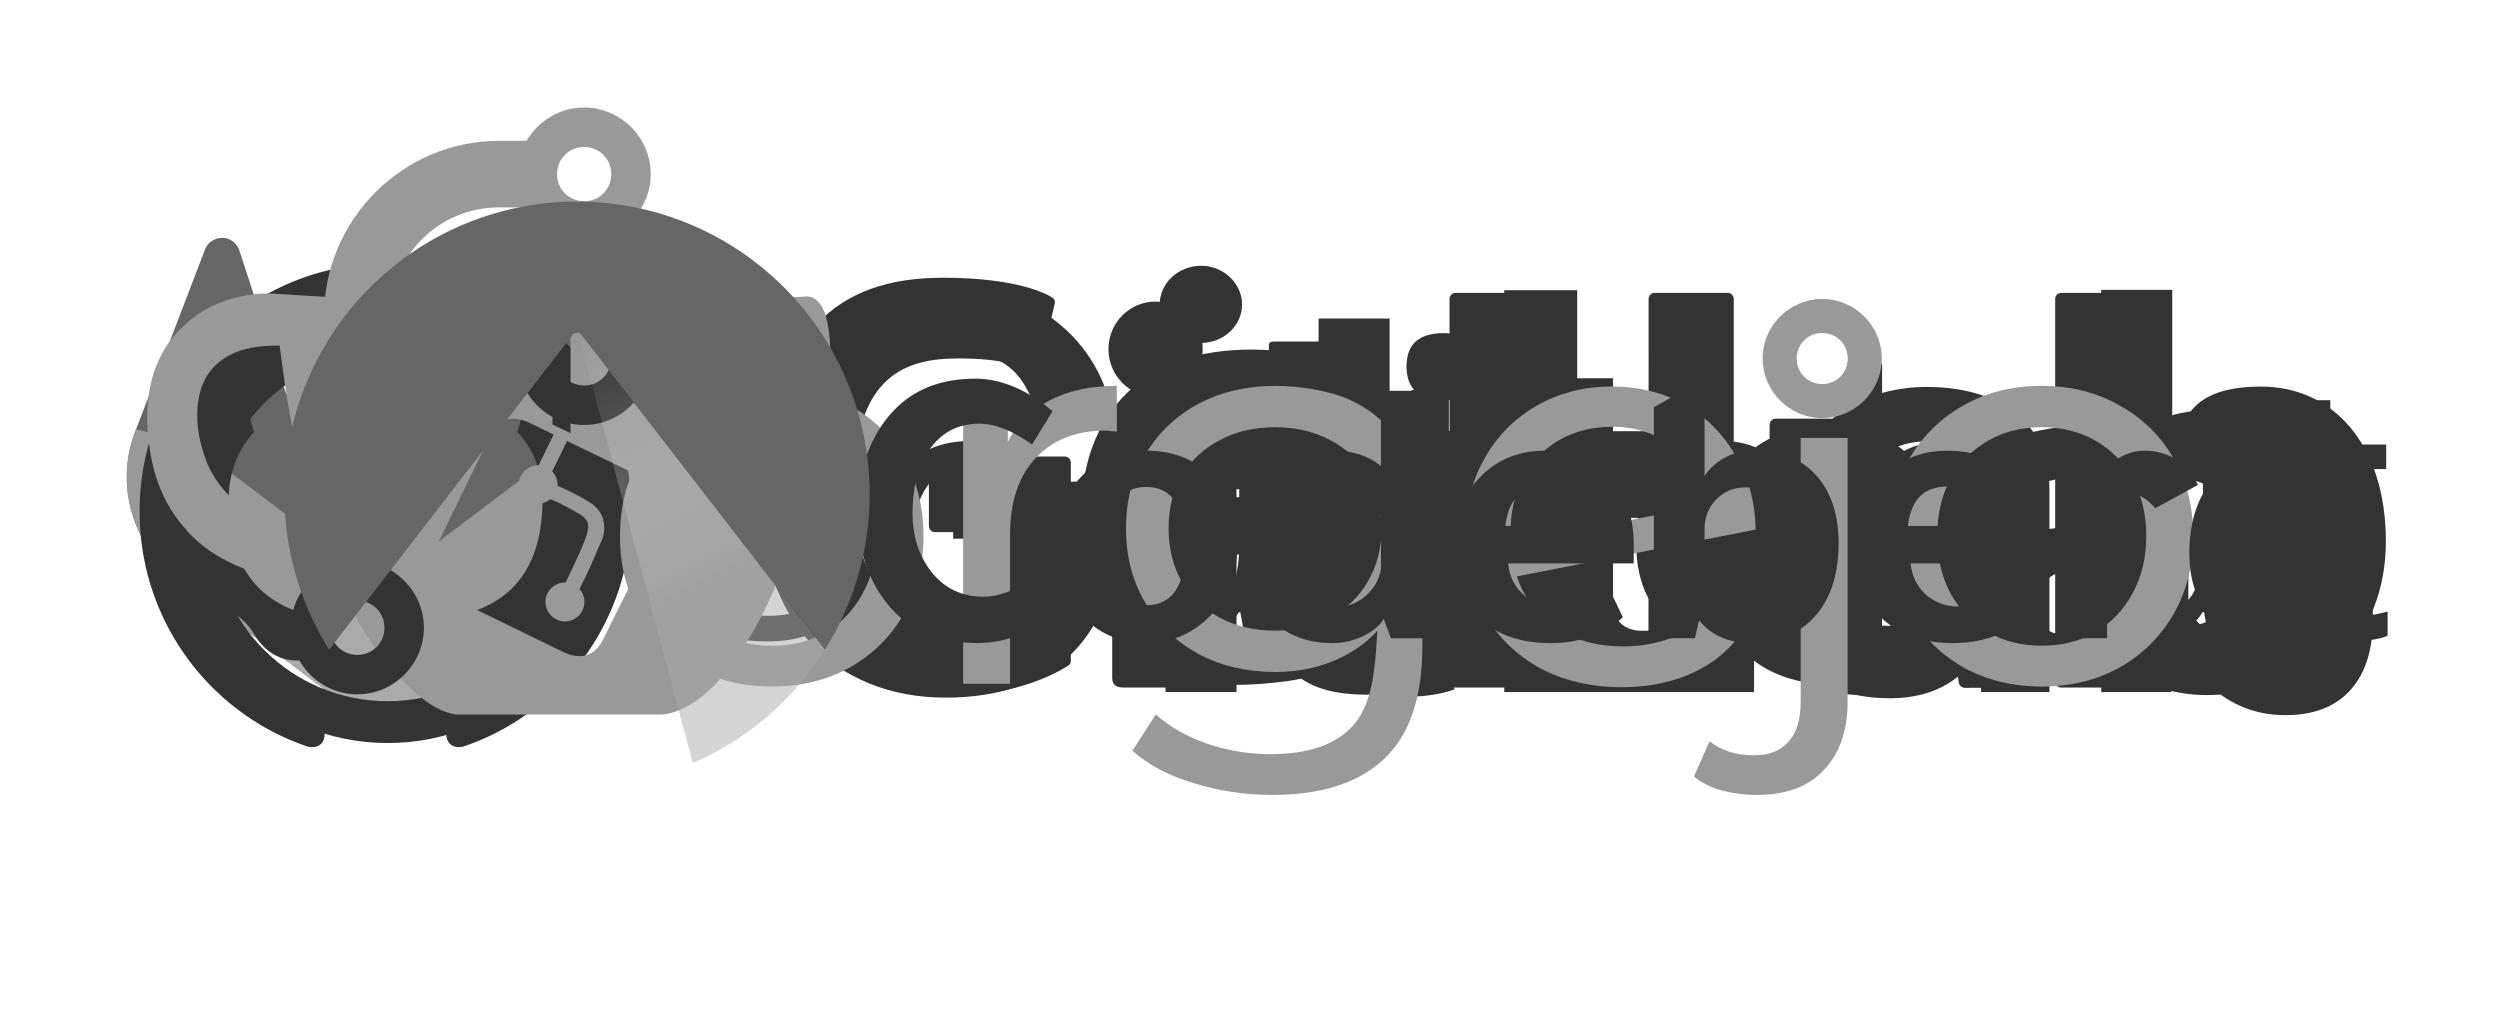 <?xml version="1.0" encoding="UTF-8" standalone="no"?>
<!-- Created with Inkscape (http://www.inkscape.org/) -->

<svg
   width="235"
   height="95"
   viewBox="0 0 62.177 25.135"
   version="1.1"
   id="svg1"
   inkscape:version="1.4 (e7c3feb100, 2024-10-09)"
   sodipodi:docname="all.svg"
   inkscape:export-batch-path="./"
   inkscape:export-batch-name=""
   xmlns:inkscape="http://www.inkscape.org/namespaces/inkscape"
   xmlns:sodipodi="http://sodipodi.sourceforge.net/DTD/sodipodi-0.dtd"
   xmlns:xlink="http://www.w3.org/1999/xlink"
   xmlns="http://www.w3.org/2000/svg"
   xmlns:svg="http://www.w3.org/2000/svg">
  <sodipodi:namedview
     id="namedview1"
     pagecolor="#ffffff"
     bordercolor="#000000"
     borderopacity="0.25"
     inkscape:showpageshadow="2"
     inkscape:pageopacity="0.0"
     inkscape:pagecheckerboard="0"
     inkscape:deskcolor="#d1d1d1"
     inkscape:document-units="mm"
     inkscape:zoom="2.6516716"
     inkscape:cx="82.589413"
     inkscape:cy="50.911282"
     inkscape:window-width="1916"
     inkscape:window-height="1035"
     inkscape:window-x="0"
     inkscape:window-y="0"
     inkscape:window-maximized="0"
     inkscape:current-layer="layer5"
     showguides="true"
     showgrid="false">
    <sodipodi:guide
       position="0,12.568"
       orientation="0,1"
       id="guide1"
       inkscape:locked="false"
       inkscape:label=""
       inkscape:color="rgb(0,134,229)" />
    <sodipodi:guide
       position="9.669,42.036"
       orientation="1,0"
       id="guide2"
       inkscape:locked="false" />
    <sodipodi:guide
       position="19.184,29.07"
       orientation="1,0"
       id="guide3"
       inkscape:locked="false" />
    <sodipodi:guide
       position="59.607,28.084"
       orientation="1,0"
       id="guide4"
       inkscape:locked="false" />
    <sodipodi:guide
       position="-19.956,8.073"
       orientation="0,-1"
       id="guide5"
       inkscape:locked="false" />
    <sodipodi:guide
       position="-17.362,9.27"
       orientation="0,-1"
       id="guide6"
       inkscape:locked="false" />
  </sodipodi:namedview>
  <defs
     id="defs1">
    <linearGradient
       xlink:href="#linearGradient6924"
       id="linearGradient6918"
       x1="42519.285"
       y1="-7078.789"
       x2="42575.336"
       y2="-6966.931"
       gradientUnits="userSpaceOnUse" />
    <linearGradient
       id="linearGradient6924">
      <stop
         style="stop-color:#ffffff;stop-opacity:0"
         offset="0"
         id="stop6920" />
      <stop
         style="stop-color:#aaaaaa;stop-opacity:1;"
         offset="0.656"
         id="stop6922" />
    </linearGradient>
  </defs>
  <g
     inkscape:label="gitlab"
     inkscape:groupmode="layer"
     id="layer1"
     style="display:inline"
     inkscape:highlight-color="#fc6d26"
     transform="translate(0,-0.529)">
    <rect
       style="display:inline;fill:none;fill-opacity:1;stroke-width:0.397"
       id="rect6-37"
       width="62.177"
       height="25.135"
       x="6.357829e-07"
       y="0.529"
       inkscape:label="bg" />
    <g
       id="g6"
       inkscape:label="GitLab"
       transform="matrix(0.081,0,0,0.081,-8.904,-2.954)">
      <path
         class="st3"
         d="m 428.9,171.5 h 22.8 c -3.8,-24.2 -24.8,-41.1 -52.1,-41.1 -27.3,0 -56.5,23.7 -56.5,63.5 0,39.8 23.1,63.3 57.2,63.3 34.1,0 52.4,-19.6 52.4,-51.5 v -14.8 h -50.1 v 17.5 H 431 c -0.4,17.6 -12.1,28.7 -30.7,28.7 -18.6,0 -34.8,-15.5 -34.8,-43.4 0,-27.9 14.4,-43.2 34.3,-43.2 19.9,0 25,8 29,21 z"
         id="path1"
         inkscape:label="G"
         style="fill:#333333;fill-opacity:1" />
      <path
         class="st3"
         d="m 467.8,255.5 h 21.8 V 163 h -21.8 z m 10.9,-107.2 c 6.9,0 12.6,-5.3 12.6,-11.8 0,-6.5 -5.7,-11.9 -12.6,-11.9 -6.9,0 -12.7,5.3 -12.7,11.9 0,6.6 5.7,11.8 12.7,11.8 z"
         id="path2"
         inkscape:label="i"
         style="fill:#333333;fill-opacity:1" />
      <path
         class="st3"
         d="M 554.9,163 H 536.6 V 140.8 H 514.8 V 163 h -13.1 v 16.9 h 13.1 v 51.5 c 0,17.4 12.5,26 28.9,25.5 6.2,-0.2 10.5,-1.4 12.8,-2.2 l -3.7,-17.1 c -1.2,0.3 -3.7,0.8 -6.4,0.8 -5.5,0 -9.9,-1.9 -9.9,-10.7 v -47.8 h 18.3 V 163 Z"
         id="path3"
         inkscape:label="t"
         style="fill:#333333;fill-opacity:1" />
      <path
         class="st3"
         d="m 571.8,255.5 h 76.7 V 236.8 H 594.2 V 132.1 h -22.4 z"
         id="path4"
         inkscape:label="L"
         style="fill:#333333;fill-opacity:1" />
      <path
         class="st3"
         d="m 690.3,257.4 c 14.5,0 23.2,-6.8 27.2,-14.6 h 0.7 v 12.7 h 21 v -61.9 c 0,-24.5 -19.9,-31.8 -37.6,-31.8 -17.7,0 -34.4,8.7 -39.2,25.5 l 20.4,2.9 c 2.2,-6.3 8.3,-11.7 19,-11.7 10.7,0 15.7,5.2 15.7,14.3 v 0.4 c 0,6.3 -6.6,6.6 -22.9,8.3 -18,1.9 -35.1,7.3 -35.1,28.1 0,20.8 13.3,27.8 31,27.8 z m 7.1,-16.1 c -9.1,0 -15.6,-4.2 -15.6,-12.2 0,-8 7.3,-11.9 17.1,-13.3 5.7,-0.8 17.2,-2.2 20,-4.5 v 10.9 c 0,10.3 -8.3,19 -21.5,19 v 0 z"
         id="path5"
         inkscape:label="a"
         style="fill:#333333;fill-opacity:1" />
      <path
         class="st3"
         d="m 755.2,255.5 h 21.4 v -14.6 h 1.3 c 3.4,6.7 10.6,16.2 26.5,16.2 15.9,0 38.1,-17.3 38.1,-47.8 0,-30.5 -16.8,-47.6 -38.2,-47.6 -21.4,0 -23.1,9.8 -26.5,16.5 h -0.9 V 132 h -21.8 v 123.4 h 0.1 z m 21.4,-46.3 c 0,-18 7.7,-29.6 21.8,-29.6 14.1,0 22,12.4 22,29.6 0,17.2 -7.6,30 -22,30 -14.4,0 -21.8,-12.1 -21.8,-30 z"
         id="path6"
         inkscape:label="b"
         style="fill:#333333;fill-opacity:1" />
    </g>
    <g
       id="g10"
       inkscape:label="tanuki"
       transform="matrix(0.081,0,0,0.081,-8.904,-2.87)">
      <path
         class="st2"
         d="m 302,174.4 -0.2,-0.6 -21.2,-55.3 c -0.4,-1.1 -1.2,-2 -2.2,-2.6 -1,-0.6 -2.1,-0.9 -3.3,-0.9 -1.2,0 -2.3,0.5 -3.2,1.2 -0.9,0.7 -1.6,1.7 -1.9,2.9 l -14.3,43.8 h -57.9 l -14.3,-43.8 c -0.3,-1.1 -1,-2.1 -1.9,-2.9 -0.9,-0.7 -2,-1.2 -3.2,-1.2 -1.2,0 -2.3,0.2 -3.3,0.9 -1,0.6 -1.8,1.5 -2.2,2.6 l -21.2,55.3 -0.2,0.6 c -6.3,16.4 -0.9,34.9 13.1,45.5 h 0.2 c 0,0.1 32.3,24.3 32.3,24.3 l 16,12.1 9.7,7.3 c 2.3,1.8 5.6,1.8 7.9,0 l 9.7,-7.3 16,-12.1 32.5,-24.3 v 0 c 14,-10.6 19.3,-29.1 13,-45.5 z"
         id="path7"
         inkscape:label="red"
         style="fill:#666666;fill-opacity:1" />
      <path
         class="st1"
         d="m 302,174.4 -0.2,-0.6 c -10.5,2.2 -20.2,6.6 -28.5,12.8 -0.1,0 -25.2,19.1 -46.6,35.2 15.8,12 29.6,22.4 29.6,22.4 l 32.5,-24.3 v 0 c 14,-10.6 19.3,-29.1 13,-45.5 z"
         id="path8"
         inkscape:label="orange-right"
         style="fill:#999999;fill-opacity:1" />
      <path
         class="st0"
         d="m 197,244.2 16,12.1 9.7,7.3 c 2.3,1.8 5.6,1.8 7.9,0 l 9.7,-7.3 16,-12.1 c 0,0 -13.8,-10.4 -29.6,-22.4 -15.9,12 -29.7,22.4 -29.7,22.4 z"
         id="path9"
         inkscape:label="yellow"
         style="fill:#aaaaaa;fill-opacity:1" />
      <path
         class="st1"
         d="m 180.1,186.6 c -8.3,-6.2 -18,-10.7 -28.5,-12.8 l -0.2,0.6 c -6.3,16.4 -0.9,34.9 13.1,45.5 h 0.2 c 0,0.1 32.3,24.3 32.3,24.3 0,0 13.8,-10.4 29.7,-22.4 -21.3,-16.1 -46.4,-35.1 -46.6,-35.2 z"
         id="path10"
         inkscape:label="orange-left"
         style="fill:#999999;fill-opacity:1" />
    </g>
  </g>
  <g
     inkscape:groupmode="layer"
     id="layer2"
     inkscape:label="sourcehut"
     style="display:inline"
     inkscape:highlight-color="#000000">
    <rect
       style="display:inline;fill:none;fill-opacity:1;stroke-width:0.397"
       id="rect6-9"
       width="62.177"
       height="25.135"
       x="6.357829e-07"
       y="3.1789145e-07"
       inkscape:label="bg" />
    <path
       d="m 9.643,7.714 c -2.974,0 -5.383,2.409 -5.383,5.383 0,2.974 2.409,5.383 5.383,5.383 2.974,0 5.383,-2.409 5.383,-5.383 0,-2.974 -2.409,-5.383 -5.383,-5.383 z m 0,9.725 c -2.399,0 -4.341,-1.943 -4.341,-4.341 0,-2.399 1.943,-4.341 4.341,-4.341 2.399,0 4.341,1.943 4.341,4.341 0,2.399 -1.943,4.341 -4.341,4.341 z"
       id="path1-1"
       style="display:inline;fill:#333333;fill-opacity:1;stroke-width:0.022"
       inkscape:label="circle" />
    <path
       d="m 21.001,14.536 q 0,0.466 -0.233,0.78 -0.233,0.314 -0.664,0.475 -0.43,0.161 -1.022,0.161 -0.502,0 -0.87,-0.081 -0.359,-0.081 -0.637,-0.224 v -0.717 q 0.287,0.143 0.69,0.269 0.412,0.117 0.834,0.117 0.601,0 0.87,-0.188 0.269,-0.197 0.269,-0.52 0,-0.179 -0.099,-0.323 -0.099,-0.143 -0.359,-0.287 -0.251,-0.143 -0.726,-0.323 -0.466,-0.179 -0.798,-0.359 -0.332,-0.179 -0.511,-0.43 -0.179,-0.251 -0.179,-0.646 0,-0.61 0.493,-0.942 0.502,-0.332 1.309,-0.332 0.439,0 0.816,0.09 0.386,0.081 0.717,0.233 l -0.269,0.628 q -0.305,-0.126 -0.637,-0.215 -0.332,-0.09 -0.682,-0.09 -0.484,0 -0.744,0.161 -0.251,0.152 -0.251,0.421 0,0.197 0.117,0.341 0.117,0.135 0.386,0.269 0.278,0.126 0.735,0.305 0.457,0.17 0.78,0.35 0.323,0.179 0.493,0.439 0.17,0.251 0.17,0.637 z m 5.345,-1.085 q 0,0.601 -0.161,1.067 -0.152,0.457 -0.448,0.78 -0.287,0.323 -0.708,0.493 -0.412,0.161 -0.924,0.161 -0.475,0 -0.879,-0.161 -0.404,-0.17 -0.699,-0.493 -0.296,-0.323 -0.466,-0.78 -0.161,-0.466 -0.161,-1.067 0,-0.798 0.269,-1.345 0.269,-0.556 0.771,-0.843 0.502,-0.296 1.193,-0.296 0.655,0 1.148,0.296 0.502,0.287 0.78,0.843 0.287,0.547 0.287,1.345 z m -3.632,0 q 0,0.565 0.143,0.986 0.152,0.412 0.466,0.637 0.314,0.224 0.798,0.224 0.484,0 0.798,-0.224 0.314,-0.224 0.457,-0.637 0.152,-0.421 0.152,-0.986 0,-0.574 -0.152,-0.977 -0.152,-0.404 -0.466,-0.619 -0.305,-0.224 -0.798,-0.224 -0.735,0 -1.067,0.484 -0.332,0.484 -0.332,1.336 z m 8.896,-2.394 v 4.806 H 30.964 L 30.847,15.226 H 30.811 q -0.152,0.251 -0.395,0.412 -0.242,0.161 -0.529,0.233 -0.287,0.081 -0.601,0.081 -0.574,0 -0.968,-0.179 -0.386,-0.188 -0.583,-0.574 -0.197,-0.386 -0.197,-0.995 v -3.148 h 0.798 v 3.094 q 0,0.574 0.26,0.861 0.26,0.287 0.807,0.287 0.538,0 0.843,-0.197 0.314,-0.206 0.439,-0.592 0.135,-0.395 0.135,-0.951 v -2.502 z m 3.766,-0.09 q 0.135,0 0.287,0.018 0.161,0.009 0.278,0.036 l -0.099,0.726 q -0.117,-0.027 -0.26,-0.045 -0.135,-0.018 -0.26,-0.018 -0.278,0 -0.529,0.117 -0.251,0.117 -0.448,0.332 -0.197,0.206 -0.314,0.502 -0.108,0.296 -0.108,0.664 v 2.565 h -0.789 v -4.807 h 0.646 l 0.09,0.879 h 0.036 q 0.152,-0.269 0.368,-0.484 0.215,-0.224 0.493,-0.35 0.278,-0.135 0.61,-0.135 z m 3.21,4.986 q -0.637,0 -1.139,-0.26 -0.493,-0.26 -0.78,-0.807 -0.278,-0.547 -0.278,-1.399 0,-0.888 0.296,-1.444 0.296,-0.556 0.798,-0.816 0.511,-0.26 1.157,-0.26 0.368,0 0.708,0.081 0.341,0.072 0.556,0.179 l -0.242,0.655 q -0.215,-0.081 -0.502,-0.152 -0.287,-0.072 -0.538,-0.072 -0.484,0 -0.798,0.206 -0.314,0.206 -0.466,0.61 -0.152,0.404 -0.152,1.004 0,0.574 0.152,0.977 0.152,0.404 0.457,0.61 0.305,0.206 0.762,0.206 0.395,0 0.69,-0.081 0.305,-0.081 0.556,-0.197 v 0.699 q -0.242,0.126 -0.538,0.188 -0.287,0.072 -0.699,0.072 z m 4.233,-4.986 q 0.619,0 1.058,0.269 0.448,0.269 0.682,0.762 0.242,0.484 0.242,1.139 v 0.475 h -3.291 q 0.018,0.816 0.412,1.246 0.404,0.421 1.121,0.421 0.457,0 0.807,-0.081 0.359,-0.09 0.735,-0.251 v 0.69 q -0.368,0.161 -0.726,0.233 -0.359,0.081 -0.852,0.081 -0.682,0 -1.211,-0.278 -0.52,-0.278 -0.816,-0.825 -0.287,-0.556 -0.287,-1.354 0,-0.789 0.26,-1.354 0.269,-0.565 0.744,-0.87 0.484,-0.305 1.121,-0.305 z m -0.009,0.646 q -0.565,0 -0.897,0.368 -0.323,0.359 -0.386,1.004 h 2.448 q 0,-0.412 -0.126,-0.717 -0.126,-0.305 -0.386,-0.475 -0.251,-0.179 -0.655,-0.179 z M 46.809,11.047 q 0,0.17 -0.018,0.35 -0.009,0.179 -0.027,0.323 h 0.054 q 0.152,-0.251 0.386,-0.412 0.233,-0.161 0.52,-0.242 0.287,-0.09 0.592,-0.09 0.583,0 0.968,0.188 0.395,0.179 0.592,0.565 0.197,0.386 0.197,1.004 v 3.13 h -0.78 v -3.076 q 0,-0.583 -0.26,-0.87 -0.26,-0.287 -0.816,-0.287 -0.538,0 -0.843,0.206 -0.305,0.197 -0.439,0.592 -0.126,0.386 -0.126,0.951 v 2.484 H 46.02 V 9.048 h 0.789 z m 8.77,0.009 v 4.806 h -0.646 l -0.117,-0.637 h -0.036 q -0.152,0.251 -0.395,0.412 -0.242,0.161 -0.529,0.233 -0.287,0.081 -0.601,0.081 -0.574,0 -0.968,-0.179 -0.386,-0.188 -0.583,-0.574 -0.197,-0.386 -0.197,-0.995 v -3.148 h 0.798 v 3.094 q 0,0.574 0.26,0.861 0.26,0.287 0.807,0.287 0.538,0 0.843,-0.197 0.314,-0.206 0.439,-0.592 0.135,-0.395 0.135,-0.951 v -2.502 z m 3.13,4.251 q 0.179,0 0.368,-0.027 0.188,-0.036 0.305,-0.072 v 0.601 q -0.126,0.063 -0.359,0.099 -0.233,0.045 -0.448,0.045 -0.377,0 -0.699,-0.126 -0.314,-0.135 -0.511,-0.457 -0.197,-0.323 -0.197,-0.906 v -2.798 h -0.682 v -0.377 l 0.69,-0.314 0.314,-1.022 h 0.466 v 1.103 h 1.39 v 0.61 h -1.39 v 2.78 q 0,0.439 0.206,0.655 0.215,0.206 0.547,0.206 z"
       id="text1"
       style="font-size:113.333px;line-height:1.1;font-family:'Noto Sans';-inkscape-font-specification:'Noto Sans, Normal';text-align:center;text-anchor:middle;fill:#333333;fill-opacity:1;stroke-width:0.119"
       aria-label="sourcehut"
       inkscape:label="sourcehut" />
  </g>
  <g
     inkscape:groupmode="layer"
     id="layer3"
     inkscape:label="github"
     style="display:inline"
     inkscape:highlight-color="#8e8e8e">
    <rect
       style="display:inline;fill:none;fill-opacity:1;stroke-width:0.397"
       id="rect6-26"
       width="62.177"
       height="25.135"
       x="6.357829e-07"
       y="3.1789145e-07"
       inkscape:label="bg" />
    <g
       id="g10-9"
       transform="matrix(0.08,0,0,0.08,-9.157,-3.227)"
       inkscape:label="GitHub"
       style="display:inline">
      <path
         id="path10-3"
         d="m 445.482,182.264 h -40.356 c -1.041,0 -1.885,0.845 -1.885,1.888 v 19.729 c 0,1.041 0.844,1.889 1.885,1.889 h 15.743 v 24.513 c 0,0 -3.535,1.205 -13.308,1.205 -11.529,0 -27.636,-4.213 -27.636,-39.632 0,-35.424 16.772,-40.085 32.517,-40.085 13.631,0 19.501,2.399 23.239,3.555 1.175,0.36 2.26,-0.808 2.26,-1.851 l 4.501,-19.064 c 0,-0.487 -0.165,-1.075 -0.72,-1.473 -1.517,-1.081 -10.775,-6.261 -34.161,-6.261 -26.94,0 -54.576,11.461 -54.576,66.563 0,55.101 31.64,63.312 58.303,63.312 22.076,0 35.468,-9.433 35.468,-9.433 0.552,-0.305 0.612,-1.076 0.612,-1.431 v -61.536 c 0,-1.043 -0.844,-1.888 -1.885,-1.888"
         style="fill:#333333;fill-opacity:1;fill-rule:nonzero;stroke:none;stroke-width:0.133"
         inkscape:label="G" />
      <path
         id="path13"
         d="m 486.736,227.101 c 0,-3.048 0,-54.887 0,-54.887 0,-1.043 -0.841,-1.895 -1.88,-1.895 h -22.652 c -1.039,0 -1.968,1.072 -1.968,2.113 0,0 0,66.047 0,78.636 0,2.311 1.44,2.999 3.303,2.999 0,0 9.669,0 20.408,0 2.24,0 2.789,-1.1 2.789,-3.036 0,-4.215 0,-20.727 0,-23.931"
         style="fill:#333333;fill-opacity:1;fill-rule:nonzero;stroke:none;stroke-width:0.133"
         inkscape:label="i" />
      <path
         id="path12"
         d="m 488.36,148.881 c 0,-8.181 -6.559,-14.793 -14.652,-14.793 -8.085,0 -14.651,6.612 -14.651,14.793 0,8.175 6.565,14.804 14.651,14.804 8.093,0 14.652,-6.629 14.652,-14.804"
         style="fill:#333333;fill-opacity:1;fill-rule:nonzero;stroke:none;stroke-width:0.133"
         inkscape:label="dot" />
      <path
         id="path16"
         d="m 552.043,170.309 h -17.045 c 0,0 -0.025,-22.513 -0.025,-22.517 0,-0.853 -0.44,-1.279 -1.425,-1.279 h -23.227 c -0.904,0 -1.388,0.397 -1.388,1.265 v 23.269 c 0,0 -11.64,2.809 -12.428,3.037 -0.783,0.227 -1.36,0.949 -1.36,1.812 v 14.623 c 0,1.052 0.84,1.9 1.879,1.9 h 11.909 c 0,0 0,15.295 0,35.179 0,26.129 18.328,28.696 30.695,28.696 5.652,0 12.412,-1.815 13.528,-2.227 0.675,-0.248 1.067,-0.948 1.067,-1.705 l 0.02,-16.087 c 0,-1.048 -0.887,-1.897 -1.884,-1.897 -0.995,0 -3.535,0.404 -6.151,0.404 -8.373,0 -11.209,-3.892 -11.209,-8.932 0,-5.035 -10e-4,-33.431 -10e-4,-33.431 h 17.047 c 1.039,0 1.88,-0.848 1.88,-1.9 v -18.316 c 0,-1.049 -0.841,-1.895 -1.88,-1.895"
         style="fill:#333333;fill-opacity:1;fill-rule:nonzero;stroke:none;stroke-width:0.133"
         inkscape:label="t" />
      <path
         id="path11"
         d="m 653.46,133.278 c 0,-1.049 -0.832,-1.897 -1.875,-1.897 h -22.723 c -1.037,0 -1.881,0.848 -1.881,1.897 0,0.005 0.007,43.913 0.007,43.913 h -35.42 v -43.913 c 0,-1.049 -0.835,-1.897 -1.875,-1.897 h -22.721 c -1.033,0 -1.877,0.848 -1.877,1.897 v 118.904 c 0,1.049 0.844,1.903 1.877,1.903 h 22.721 c 1.04,0 1.875,-0.853 1.875,-1.903 v -50.859 h 35.42 c 0,0 -0.063,50.855 -0.063,50.859 0,1.049 0.843,1.903 1.883,1.903 h 22.776 c 1.041,0 1.873,-0.853 1.876,-1.903 V 133.278"
         style="fill:#333333;fill-opacity:1;fill-rule:nonzero;stroke:none;stroke-width:0.133"
         inkscape:label="H" />
      <path
         id="path14"
         d="m 739.816,170.498 h -22.548 c -1.033,0 -1.876,0.853 -1.876,1.901 v 58.303 c 0,0 -5.729,4.191 -13.86,4.191 -8.129,0 -10.287,-3.689 -10.287,-11.651 0,-7.971 0,-50.843 0,-50.843 0,-1.048 -0.84,-1.901 -1.876,-1.901 h -22.885 c -1.032,0 -1.879,0.853 -1.879,1.901 0,0 0,31.048 0,54.693 0,23.647 13.179,29.431 31.308,29.431 14.875,0 26.867,-8.216 26.867,-8.216 0,0 0.571,4.331 0.829,4.844 0.257,0.512 0.931,1.029 1.659,1.029 l 14.559,-0.065 c 1.032,0 1.879,-0.853 1.879,-1.897 l -0.008,-79.819 c 0,-1.048 -0.841,-1.901 -1.881,-1.901"
         style="fill:#333333;fill-opacity:1;fill-rule:nonzero;stroke:none;stroke-width:0.133"
         inkscape:label="u" />
      <path
         id="path15"
         d="m 792.552,234.821 c -7.821,-0.237 -13.127,-3.787 -13.127,-3.787 v -37.655 c 0,0 5.233,-3.208 11.655,-3.781 8.12,-0.727 15.944,1.725 15.944,21.096 0,20.425 -3.531,24.457 -14.472,24.127 z m 8.893,-66.993 c -12.807,0 -21.517,5.715 -21.517,5.715 v -40.264 c 0,-1.049 -0.84,-1.897 -1.875,-1.897 h -22.788 c -1.036,0 -1.877,0.848 -1.877,1.897 v 118.904 c 0,1.049 0.841,1.903 1.88,1.903 0.003,0 15.805,0 15.811,0 0.712,0 1.251,-0.367 1.649,-1.009 0.393,-0.64 0.96,-5.483 0.96,-5.483 0,0 9.317,8.829 26.956,8.829 20.709,0 32.585,-10.503 32.585,-47.153 0,-36.652 -18.968,-41.441 -31.784,-41.441"
         style="fill:#333333;fill-opacity:1;fill-rule:nonzero;stroke:none;stroke-width:0.133"
         inkscape:label="b" />
    </g>
    <path
       fill-rule="evenodd"
       clip-rule="evenodd"
       d="m 9.593,6.554 c -3.385,0 -6.121,2.756 -6.121,6.166 0,2.726 1.753,5.033 4.185,5.85 0.304,0.061 0.415,-0.133 0.415,-0.296 0,-0.143 -0.01,-0.633 -0.01,-1.143 -1.703,0.368 -2.057,-0.735 -2.057,-0.735 -0.274,-0.715 -0.679,-0.898 -0.679,-0.898 -0.557,-0.378 0.041,-0.378 0.041,-0.378 0.618,0.041 0.943,0.633 0.943,0.633 0.547,0.939 1.429,0.674 1.783,0.51 0.051,-0.398 0.213,-0.674 0.385,-0.827 -1.358,-0.143 -2.787,-0.674 -2.787,-3.042 0,-0.674 0.243,-1.225 0.628,-1.654 -0.061,-0.153 -0.274,-0.786 0.061,-1.633 0,0 0.517,-0.163 1.682,0.633 A 5.885,5.885 0 0 1 9.593,9.535 c 0.517,0 1.044,0.072 1.53,0.204 1.165,-0.796 1.682,-0.633 1.682,-0.633 0.335,0.847 0.122,1.48 0.061,1.633 0.395,0.429 0.628,0.98 0.628,1.654 0,2.369 -1.429,2.889 -2.797,3.042 0.223,0.194 0.415,0.561 0.415,1.143 0,0.827 -0.01,1.491 -0.01,1.695 0,0.163 0.112,0.357 0.415,0.296 2.432,-0.817 4.185,-3.124 4.185,-5.85 0.01,-3.41 -2.736,-6.166 -6.111,-6.166 z"
       fill="#24292f"
       id="path1-1-6"
       style="fill:#333333;fill-opacity:1;stroke-width:0.125"
       inkscape:label="octocat" />
  </g>
  <g
     inkscape:groupmode="layer"
     id="layer4"
     inkscape:label="gitea"
     style="display:inline"
     inkscape:highlight-color="#73a952">
    <rect
       style="display:inline;fill:none;fill-opacity:1;stroke-width:0.397"
       id="rect6-3"
       width="62.177"
       height="25.135"
       x="6.357829e-07"
       y="3.1789145e-07"
       inkscape:label="bg" />
    <g
       id="g2"
       transform="matrix(0.024,0,0,0.024,0.574,3.891)"
       inkscape:label="logo"
       style="display:inline">
      <path
         class="st0"
         d="m 822.9,149.5 c -4.8,-4.8 -10.8,-4.4 -10.8,-4.4 0,0 -132.1,7.3 -200.3,8.9 -14.9,0.3 -29.8,0.6 -44.5,0.6 v 132.1 c -6.4,-2.9 -12.4,-6 -18.7,-8.9 0,-41 0,-122.9 0,-122.9 -32.7,0.3 -100.3,-2.5 -100.3,-2.5 0,0 -159.4,-7.9 -176.5,-9.5 -11.1,-0.6 -25.4,-2.2 -43.8,1.6 -9.8,1.9 -37.8,8.3 -60.6,30.2 -50.8,45.1 -37.8,117.2 -36.2,128 1.9,13 7.6,49.8 35.6,81.6 51.4,63.2 162.6,61.6 162.6,61.6 0,0 13.7,32.7 34.6,62.5 28.3,37.1 57.2,66.4 85.1,69.9 70.8,0 212.7,0 212.7,0 0,0 13.7,0 31.8,-11.7 15.9,-9.5 29.8,-26.4 29.8,-26.4 0,0 14.6,-15.6 34.9,-51.1 6.4,-10.8 11.4,-21.6 15.9,-31.4 0,0 62.2,-131.8 62.2,-260.4 -1.8,-38.6 -11.3,-45.6 -13.5,-47.8 z M 263.1,379.3 c -29.2,-9.5 -41.6,-21 -41.6,-21 0,0 -21.6,-15.2 -32.4,-44.8 -18.4,-50.2 -1.6,-80.3 -1.6,-80.3 0,0 9.5,-25.4 43.5,-33.7 15.6,-4.1 34.9,-3.5 34.9,-3.5 0,0 7.9,67 17.8,106 8.3,33 27.9,87.6 27.9,87.6 0,0 -29.5,-3.6 -48.5,-10.3 z m 338.1,121 c 0,0 -7,16.2 -22.2,17.5 -6.7,0.3 -11.7,-1.3 -11.7,-1.3 0,0 -0.3,0 -6,-2.2 l -127,-61.9 c 0,0 -12.4,-6.4 -14.3,-17.5 -2.5,-9.2 3.2,-20.3 3.2,-20.3 l 61.3,-126.1 c 0,0 5.4,-10.8 13.7,-14.6 0.6,-0.3 2.5,-1.3 5.1,-1.6 9.2,-2.2 20.3,3.2 20.3,3.2 l 124.8,60.3 c 0,0 14.3,6.4 17.1,18.1 2.2,8.3 -0.6,15.9 -1.9,19.4 -7.4,17.1 -62.4,127 -62.4,127 z"
         id="path1-8"
         style="fill:#999999;fill-opacity:1"
         inkscape:label="cup" />
      <path
         class="st0"
         d="m 489.8,408.9 c -9.2,0 -17.5,6.7 -19.4,15.6 -2.2,8.9 2.2,18.4 10.2,22.5 8.6,4.4 19.7,1.9 25.7,-6 5.7,-7.9 4.8,-19.1 -1.9,-26 l 27,-55.2 c 1.6,0 4.1,0.3 7,-0.6 4.8,-1 7.9,-4.1 7.9,-4.1 4.8,1.9 9.8,4.1 14.9,7 5.4,2.9 10.5,5.4 15.2,8.3 1,0.6 1.9,1.3 3.2,2.2 1.9,1.6 3.8,3.5 5.4,6.4 2.2,6.4 -2.2,16.8 -2.2,16.8 -2.5,8.6 -20.6,45.7 -20.6,45.7 -9.2,-0.3 -17.1,5.7 -20,14 -2.9,9.2 1.3,19.4 10.2,24.1 8.9,4.7 19.7,1.9 25.4,-6 5.7,-7.6 5.1,-18.4 -1.3,-25.4 2.2,-4.1 4.1,-8.3 6.4,-12.7 5.7,-11.7 15.2,-34.3 15.2,-34.3 1,-1.9 6.4,-11.7 3.2,-24.1 -2.9,-12.7 -14.3,-18.7 -14.3,-18.7 -13.7,-8.9 -33,-17.1 -33,-17.1 0,0 0,-4.8 -1.3,-7.9 -1.3,-3.5 -3.2,-5.7 -4.4,-7 5.4,-10.8 10.5,-21.6 15.9,-32.7 -4.8,-2.2 -9.2,-4.4 -13.7,-7 -5.4,11.1 -10.8,22.2 -16.2,33.3 -7.6,0 -14.6,3.8 -18.1,10.5 -3.8,7 -3.2,15.9 2.2,22.2 z"
         id="path2-1"
         style="fill:#999999;fill-opacity:1"
         inkscape:label="branches" />
    </g>
    <g
       id="g7"
       transform="matrix(0.029,0,0,0.029,-0.024,1.908)"
       inkscape:label="Gitea">
      <path
         class="st1"
         d="m 1046.4,360.6 h 111.1 v 145.1 c -18.1,5.7 -34.9,9.8 -50.8,12.4 -15.9,2.2 -32.1,3.5 -48.6,3.5 -42.2,0 -74.6,-12.4 -96.8,-37.1 -22.2,-24.8 -33.3,-60.3 -33.3,-107 0,-45.1 13,-80.3 38.7,-105.7 25.7,-25.4 61.6,-37.8 107.3,-37.8 28.6,0 56.5,5.7 83.2,17.1 l -19.7,47.3 c -20.3,-10.2 -41.6,-15.2 -63.8,-15.2 -25.7,0 -46,8.6 -61.6,25.7 -15.6,17.1 -23.2,40.3 -23.2,69.5 0,30.5 6.4,53.7 18.7,69.5 12.4,15.9 30.5,24.1 54.3,24.1 12.4,0 25.1,-1.3 37.8,-3.8 v -58.4 h -53 v -49.2 z"
         id="path3-2"
         style="fill:#333333;fill-opacity:1"
         inkscape:label="G" />
      <path
         class="st1"
         d="m 1207.1,248.5 c 0,-19.1 10.5,-28.6 31.8,-28.6 21.3,0 31.8,9.5 31.8,28.6 0,9.2 -2.5,16.2 -7.9,21.3 -5.4,5.1 -13.3,7.6 -23.8,7.6 -21.2,-0.3 -31.9,-9.8 -31.9,-28.9 z m 60.9,269.3 h -58.4 v -214 h 58.4 z"
         id="path4-8"
         style="fill:#333333;fill-opacity:1"
         inkscape:label="i" />
      <path
         class="st1"
         d="m 1409.6,475.2 c 10.2,0 22.5,-2.2 36.8,-6.7 V 512 c -14.6,6.4 -32.4,9.8 -53.7,9.8 -23.5,0 -40.3,-6 -51.1,-17.8 -10.8,-11.7 -15.9,-29.5 -15.9,-53 V 347.9 h -27.9 v -24.8 l 32.1,-19.4 16.8,-45.1 h 37.5 V 304 h 60 v 43.8 h -60 v 102.9 c 0,8.3 2.2,14.3 7,18.4 4.5,4.2 10.8,6.1 18.4,6.1 z"
         id="path5-9"
         style="fill:#333333;fill-opacity:1"
         inkscape:label="t" />
      <path
         class="st1"
         d="m 1576.6,521.6 c -34.6,0 -61.3,-9.5 -80.6,-28.6 -19.4,-19.1 -29.2,-46 -29.2,-80.6 0,-35.9 8.9,-63.5 27,-83.2 17.8,-19.7 42.9,-29.5 74.3,-29.5 30.2,0 53.7,8.6 70.5,25.7 16.8,17.1 25.4,41 25.4,71.4 V 425 h -138.1 c 0.6,16.5 5.4,29.5 14.6,38.7 9.2,9.2 22.2,14 38.7,14 13,0 25.1,-1.3 36.5,-4.1 11.4,-2.5 23.5,-7 35.9,-12.7 V 506 c -10.2,5.1 -21.3,8.9 -32.7,11.4 -11.5,2.9 -25.4,4.2 -42.3,4.2 z m -8.2,-180.4 c -12.4,0 -22.2,3.8 -29.2,11.7 -7,7.9 -11.1,19.1 -12.1,33.3 h 81.9 c -0.3,-14.3 -4.1,-25.4 -11.4,-33.3 -7,-7.5 -16.8,-11.7 -29.2,-11.7 z"
         id="path6-3"
         style="fill:#333333;fill-opacity:1"
         inkscape:label="e" />
      <path
         class="st1"
         d="m 1837.6,517.8 -11.4,-29.2 h -1.6 c -9.8,12.4 -20,21 -30.5,25.7 -10.5,4.8 -23.8,7.3 -40.6,7.3 -20.6,0 -36.8,-5.7 -48.6,-17.5 -11.8,-11.8 -17.8,-28.6 -17.8,-50.2 0,-22.9 7.9,-39.4 23.8,-50.2 15.9,-10.8 39.7,-16.8 71.8,-17.8 l 37.1,-1.3 v -9.5 c 0,-21.6 -11.1,-32.4 -33.3,-32.4 -17.1,0 -37.1,5.1 -60.3,15.6 l -19.4,-39.4 c 24.8,-13 52.1,-19.4 81.9,-19.4 28.6,0 50.8,6.4 66,18.7 15.2,12.4 22.9,31.4 22.9,57.2 V 518 h -40 z m -17.4,-99.1 -22.5,0.6 c -16.8,0.6 -29.5,3.5 -37.8,9.2 -8.3,5.7 -12.4,14.3 -12.4,25.7 0,16.5 9.5,24.8 28.3,24.8 13.7,0 24.4,-3.8 32.4,-11.7 8.3,-7.9 12.1,-18.1 12.1,-31.1 v -17.5 z"
         id="path7-6"
         style="fill:#333333;fill-opacity:1"
         inkscape:label="a" />
    </g>
  </g>
  <g
     inkscape:groupmode="layer"
     id="layer5"
     inkscape:label="forgejo"
     style="display:inline"
     inkscape:highlight-color="#cc0000"
     transform="translate(0,-1.058)">
    <rect
       style="display:inline;fill:none;fill-opacity:1;stroke-width:0.397"
       id="rect6-2"
       width="62.177"
       height="25.135"
       x="6.357829e-07"
       y="1.058"
       inkscape:label="bg" />
    <g
       id="g10-2"
       transform="matrix(0.073,0,0,0.073,-5.933,-4.02)"
       inkscape:label="forgejo">
      <g
         transform="matrix(0.966,0,0,0.966,145.05,109.557)"
         id="g15511"
         inkscape:label="F">
        <path
           style="fill:#999999"
           d="M 110,8.262 C 76.041,8.262 48.262,36.041 48.262,70 V 170 H 71.738 V 70 C 71.738,48.73 88.73,31.738 110,31.738 h 20 V 8.262 Z"
           id="path15501"
           inkscape:label="orange-branch" />
        <path
           style="fill:#333333"
           d="M 110,73.262 C 76.041,73.262 48.262,101.041 48.262,135 v 35 H 71.738 V 135 C 71.738,113.73 88.73,96.738 110,96.738 h 20 V 73.262 Z"
           id="path15503"
           inkscape:label="red-branch" />
        <path
           style="fill:#999999"
           d="m 140,-3.479 c -12.884,0 -23.479,10.594 -23.479,23.479 0,12.884 10.594,23.479 23.479,23.479 12.884,0 23.479,-10.594 23.479,-23.479 0,-12.884 -10.594,-23.479 -23.479,-23.479 z m 0,13.914 c 5.365,0 9.564,4.199 9.564,9.564 0,5.365 -4.199,9.564 -9.564,9.564 -5.365,0 -9.564,-4.199 -9.564,-9.564 0,-5.365 4.199,-9.564 9.564,-9.564 z"
           id="circle15505"
           inkscape:label="orange-child" />
        <path
           style="fill:#333333"
           d="m 140,61.521 c -12.884,0 -23.479,10.594 -23.479,23.479 0,12.884 10.594,23.479 23.479,23.479 12.884,0 23.479,-10.594 23.479,-23.479 0,-12.884 -10.594,-23.479 -23.479,-23.479 z m 0,13.914 c 5.365,0 9.564,4.199 9.564,9.564 0,5.365 -4.199,9.564 -9.564,9.564 -5.365,0 -9.564,-4.199 -9.564,-9.564 0,-5.365 4.199,-9.564 9.564,-9.564 z"
           id="circle15507"
           inkscape:label="red-child" />
        <path
           style="fill:#333333"
           d="m 60,156.521 c -12.884,0 -23.479,10.594 -23.479,23.479 0,12.884 10.594,23.479 23.479,23.479 12.884,0 23.479,-10.594 23.479,-23.479 0,-12.884 -10.594,-23.479 -23.479,-23.479 z m 0,13.914 c 5.365,0 9.564,4.199 9.564,9.564 0,5.365 -4.199,9.564 -9.564,9.564 -5.365,0 -9.564,-4.199 -9.564,-9.564 0,-5.365 4.199,-9.564 9.564,-9.564 z"
           id="circle15509"
           inkscape:label="red-parent" />
      </g>
      <g
         aria-label="orgejo"
         id="text15573"
         style="font-size:226.667px;line-height:1.25;font-family:Montserrat;-inkscape-font-specification:'Montserrat, @wght=451';font-variation-settings:'wght' 451;fill-opacity:1;fill-rule:nonzero;stroke:none;stroke-width:1;stroke-dasharray:none;stroke-opacity:1"
         transform="matrix(0.84,0,0,0.84,174.337,100.187)"
         inkscape:label="orgejo">
        <path
           d="m 202.327,241.983 q -17.68,0 -31.733,-7.707 -13.827,-7.933 -21.987,-21.76 -7.933,-13.827 -7.933,-31.507 0,-17.907 7.933,-31.507 8.16,-13.827 21.987,-21.533 13.827,-7.933 31.733,-7.933 17.68,0 31.507,7.933 14.053,7.707 21.987,21.533 7.933,13.6 7.933,31.507 0,17.68 -7.933,31.507 -7.933,13.827 -21.987,21.76 -13.827,7.707 -31.507,7.707 z m 0,-16.547 q 12.24,0 21.76,-5.44 9.52,-5.667 14.96,-15.64 5.667,-10.2 5.667,-23.347 0,-13.373 -5.667,-23.347 -5.44,-9.973 -14.96,-15.413 -9.52,-5.44 -21.76,-5.44 -12.24,0 -21.76,5.44 -9.52,5.44 -15.187,15.413 -5.44,9.973 -5.44,23.347 0,13.147 5.44,23.347 5.667,9.973 15.187,15.64 9.52,5.44 21.76,5.44 z"
           id="path1095"
           style="fill:#999999;fill-opacity:1;fill-rule:nonzero;stroke:none;stroke-width:1;stroke-dasharray:none;stroke-opacity:1"
           inkscape:label="o" />
        <path
           d="M 279.851,240.85 V 121.17 h 18.133 v 32.64 l -1.813,-7.027 q 4.987,-12.92 16.773,-19.72 11.787,-7.027 29.24,-7.027 v 18.587 q -1.133,-0.227 -2.267,-0.227 -1.133,-0.227 -2.267,-0.227 -17.907,0 -28.333,11.107 -10.427,10.88 -10.427,31.28 V 240.85 Z"
           id="path1097"
           style="fill:#999999;fill-opacity:1;fill-rule:nonzero;stroke:none;stroke-width:1;stroke-dasharray:none;stroke-opacity:1"
           inkscape:label="r" />
        <path
           d="m 405.147,285.957 c -10.88,0 -21.458,-1.587 -31.733,-4.76 -10.124,-3.022 -18.436,-7.404 -24.933,-13.147 l 9.52,-14.733 c 5.591,4.987 12.467,8.916 20.627,11.787 8.311,2.871 16.924,4.307 25.84,4.307 14.658,0 25.462,-3.475 32.413,-10.427 6.951,-6.8 9.394,-17.34 10.427,-31.507 l 2,-27.427 2.267,-22.213 -1.587,-22.213 8.72,-9.747 c 11.18,15.476 7.413,50.817 7.413,79.56 0,20.853 -5.138,36.116 -15.413,45.787 -10.275,9.822 -25.462,14.733 -45.56,14.733 z m 1.28,-49.867 c -11.485,0 -21.836,-2.418 -31.053,-7.253 -9.067,-4.987 -16.244,-11.862 -21.533,-20.627 -5.289,-8.764 -7.933,-18.889 -7.933,-30.373 0,-11.485 2.644,-21.533 7.933,-30.147 5.289,-8.764 12.467,-15.565 21.533,-20.4 9.218,-4.836 19.569,-7.253 31.053,-7.253 10.427,0 23.796,2.191 32.107,6.573 8.462,4.231 15.187,10.653 20.173,19.267 5.138,8.613 5.707,19.267 5.707,31.96 0,12.845 -4.569,23.573 -9.707,32.187 -4.987,8.613 -11.711,15.111 -20.173,19.493 -8.311,4.382 -17.68,6.573 -28.107,6.573 z m -0.187,-16.773 c 8.462,0 15.942,-1.738 22.44,-5.213 6.498,-3.476 11.56,-8.311 15.187,-14.507 3.778,-6.347 5.667,-13.6 5.667,-21.76 0,-8.16 -1.889,-15.338 -5.667,-21.533 -3.627,-6.196 -8.689,-10.956 -15.187,-14.28 -6.498,-3.476 -13.978,-5.213 -22.44,-5.213 -8.311,0 -15.716,1.738 -22.213,5.213 -6.498,3.324 -11.636,8.085 -15.413,14.28 -3.627,6.196 -5.44,13.373 -5.44,21.533 0,8.16 1.813,15.413 5.44,21.76 3.778,6.196 8.915,11.031 15.413,14.507 6.498,3.476 13.902,5.213 22.213,5.213 z"
           id="path1099"
           style="fill:#999999;fill-opacity:1;fill-rule:nonzero;stroke:none;stroke-width:1;stroke-dasharray:none;stroke-opacity:1"
           inkscape:label="g" />
        <path
           d="m 547.138,242.247 q -18.813,0 -33.32,-7.707 -14.28,-7.933 -22.44,-21.76 -7.933,-13.827 -7.933,-31.507 0,-17.68 7.707,-31.507 7.707,-13.827 21.08,-21.533 13.6,-7.933 30.827,-7.933 16.32,0 29.24,7.253 12.92,7.253 20.627,20.4 7.933,12.92 8.387,30.373 l -101.773,19.947 -0.907,-13.827 91.573,-17.68 -7.027,9.973 q 0,-11.333 -5.213,-20.4 -4.987,-9.067 -14.053,-14.28 -9.067,-5.44 -20.853,-5.44 -12.013,0 -21.533,5.44 -9.293,5.44 -14.507,15.187 -5.213,9.747 -5.213,22.893 0,13.827 5.667,24.253 5.893,10.2 16.093,15.867 10.427,5.44 24.027,5.44 10.88,0 19.947,-3.627 9.067,-3.853 15.64,-11.56 l 10.427,12.24 q -7.707,9.52 -19.72,14.507 -12.013,4.987 -26.747,4.987 z"
           id="path11315"
           style="font-size:226.667px;line-height:1.25;font-family:Montserrat;-inkscape-font-specification:'Montserrat, @wght=451';font-feature-settings:'ss01';font-variation-settings:'wght' 451;fill:#999999;fill-opacity:1;fill-rule:nonzero;stroke:none;stroke-width:20;stroke-dasharray:none;stroke-opacity:1"
           inkscape:label="e"
           transform="translate(4.8787461e-6)" />
        <path
           d="m 601.862,285.957 c -4.987,0 -9.747,-0.604 -14.28,-1.813 -4.533,-1.209 -8.311,-3.098 -11.333,-5.667 l 6.347,-14.28 c 4.684,3.778 10.729,5.667 18.133,5.667 6.045,0 10.653,-1.813 13.827,-5.44 3.325,-3.627 4.987,-9.067 4.987,-16.32 V 141.17 h 19.04 v 106.933 c 0,11.636 -3.173,20.853 -9.52,27.653 -6.347,6.8 -15.413,10.2 -27.2,10.2 z"
           id="path1103"
           style="fill:#999999;fill-opacity:1;fill-rule:nonzero;stroke:none;stroke-width:1;stroke-dasharray:none;stroke-opacity:1"
           inkscape:label="j" />
        <path
           d="m 717.333,241.983 q -17.68,0 -31.733,-7.707 -13.827,-7.933 -21.987,-21.76 -7.933,-13.827 -7.933,-31.507 0,-17.907 7.933,-31.507 8.16,-13.827 21.987,-21.533 13.827,-7.933 31.733,-7.933 17.68,0 31.507,7.933 14.053,7.707 21.987,21.533 7.933,13.6 7.933,31.507 0,17.68 -7.933,31.507 -7.933,13.827 -21.987,21.76 -13.827,7.707 -31.507,7.707 z m 0,-16.547 q 12.24,0 21.76,-5.44 9.52,-5.667 14.96,-15.64 5.667,-10.2 5.667,-23.347 0,-13.373 -5.667,-23.347 -5.44,-9.973 -14.96,-15.413 -9.52,-5.44 -21.76,-5.44 -12.24,0 -21.76,5.44 -9.52,5.44 -15.187,15.413 -5.44,9.973 -5.44,23.347 0,13.147 5.44,23.347 5.667,9.973 15.187,15.64 9.52,5.44 21.76,5.44 z"
           id="path1105"
           style="fill:#999999;fill-opacity:1;fill-rule:nonzero;stroke:none;stroke-width:1;stroke-dasharray:none;stroke-opacity:1"
           inkscape:label="o" />
      </g>
      <path
         style="fill:#999999"
         d="m 702.096,171.408 c -11.14,0 -20.295,9.157 -20.295,20.297 0,11.14 9.155,20.295 20.295,20.295 11.14,0 20.295,-9.155 20.295,-20.295 0,-11.14 -9.155,-20.297 -20.295,-20.297 z m 0,11.598 c 4.872,0 8.697,3.827 8.697,8.699 0,4.872 -3.825,8.697 -8.697,8.697 -4.872,0 -8.699,-3.825 -8.699,-8.697 0,-4.872 3.827,-8.699 8.699,-8.699 z"
         id="circle15505-0"
         inkscape:label="dot" />
    </g>
  </g>
  <g
     inkscape:groupmode="layer"
     id="layer6"
     inkscape:label="codeberg"
     style="display:inline"
     inkscape:highlight-color="#2185d0">
    <rect
       style="display:inline;fill:none;fill-opacity:1;stroke-width:0.397"
       id="rect6-6"
       width="62.177"
       height="25.135"
       x="6.357829e-07"
       y="3.1789145e-07"
       inkscape:label="bg" />
    <path
       d="m 24.255,9.417 c -0.914,0 -1.628,0.307 -2.141,0.921 -0.52,0.614 -0.781,1.424 -0.781,2.432 0,0.774 0.19,1.448 0.57,2.022 0.527,0.801 1.328,1.201 2.402,1.201 0.747,0 1.398,-0.277 1.952,-0.831 L 25.747,14.371 c -0.494,0.314 -0.92,0.47 -1.281,0.47 -0.547,0 -0.984,-0.21 -1.311,-0.631 -0.307,-0.4 -0.46,-0.881 -0.46,-1.441 0,-0.634 0.13,-1.148 0.39,-1.541 0.3,-0.46 0.724,-0.691 1.271,-0.691 0.394,0 0.831,0.173 1.311,0.52 l 0.511,-0.83 C 25.537,9.688 24.896,9.417 24.255,9.417 Z m 18.139,0 -1.261,0.711 v 5.745 h 1.021 l 0.1,-0.45 c 0.307,0.38 0.74,0.57 1.301,0.57 0.567,0 1.045,-0.17 1.432,-0.511 0.494,-0.447 0.74,-1.104 0.74,-1.972 0,-0.674 -0.167,-1.214 -0.5,-1.621 -0.381,-0.46 -0.908,-0.691 -1.581,-0.691 -0.241,0 -0.461,0.047 -0.661,0.14 -0.254,0.12 -0.451,0.287 -0.591,0.5 z m -6.787,0.02 -1.262,0.701 v 1.451 c -0.314,-0.254 -0.7,-0.38 -1.161,-0.38 -0.534,0 -0.991,0.177 -1.371,0.531 -0.507,0.474 -0.761,1.148 -0.761,2.022 0,0.621 0.157,1.128 0.47,1.521 0.374,0.474 0.917,0.711 1.631,0.711 0.254,0 0.501,-0.057 0.741,-0.17 0.24,-0.113 0.414,-0.257 0.521,-0.43 l 0.18,0.48 h 1.011 z M 28.507,11.209 c -0.654,0 -1.185,0.207 -1.591,0.62 -0.447,0.454 -0.671,1.048 -0.671,1.781 0,0.647 0.2,1.195 0.601,1.642 0.447,0.494 1.002,0.741 1.662,0.741 0.567,0 1.064,-0.194 1.491,-0.581 0.514,-0.46 0.771,-1.061 0.771,-1.802 0,-0.634 -0.173,-1.171 -0.52,-1.611 -0.414,-0.527 -0.994,-0.791 -1.741,-0.791 z m 9.923,0 c -0.647,0 -1.181,0.214 -1.602,0.641 -0.467,0.467 -0.701,1.057 -0.701,1.771 0,0.727 0.207,1.298 0.621,1.712 0.434,0.44 1.038,0.661 1.812,0.661 0.721,0 1.321,-0.214 1.802,-0.641 l -0.32,-0.67 c -0.474,0.267 -0.927,0.4 -1.361,0.4 -0.307,0 -0.574,-0.1 -0.801,-0.3 -0.221,-0.207 -0.345,-0.464 -0.371,-0.771 h 3.123 v -0.46 c 0,-0.661 -0.174,-1.198 -0.521,-1.612 -0.4,-0.487 -0.961,-0.73 -1.681,-0.73 z m 10.011,0 c -0.647,0 -1.181,0.214 -1.601,0.641 -0.467,0.467 -0.701,1.057 -0.701,1.771 0,0.727 0.207,1.298 0.621,1.712 0.434,0.44 1.038,0.661 1.812,0.661 0.721,0 1.321,-0.214 1.801,-0.641 l -0.32,-0.67 c -0.474,0.267 -0.928,0.4 -1.362,0.4 -0.307,0 -0.574,-0.1 -0.801,-0.3 -0.221,-0.207 -0.344,-0.464 -0.37,-0.771 h 3.123 v -0.46 c 0,-0.661 -0.173,-1.198 -0.52,-1.612 -0.4,-0.487 -0.961,-0.73 -1.681,-0.73 z m 4.885,0 c -0.2,0 -0.397,0.053 -0.591,0.16 -0.187,0.1 -0.314,0.22 -0.381,0.36 l -0.12,-0.4 h -1.071 v 4.544 h 1.241 v -3.263 c 0.107,-0.234 0.273,-0.35 0.501,-0.35 0.247,0 0.48,0.127 0.7,0.38 l 1.061,-0.581 C 54.373,11.492 53.927,11.209 53.326,11.209 Z m 3.257,0 c -0.527,0 -0.984,0.177 -1.372,0.531 -0.507,0.474 -0.76,1.148 -0.76,2.022 0,0.614 0.157,1.121 0.47,1.521 0.367,0.474 0.885,0.711 1.552,0.711 0.547,0 0.97,-0.224 1.271,-0.671 0,1.001 -0.36,1.501 -1.081,1.501 -0.507,0 -0.964,-0.134 -1.371,-0.4 l -0.32,0.641 c 0.527,0.48 1.151,0.721 1.872,0.721 0.694,0 1.228,-0.204 1.601,-0.611 0.38,-0.414 0.57,-1.004 0.57,-1.772 v -4.073 h -0.971 l -0.1,0.49 c 0,-0.067 -0.097,-0.167 -0.29,-0.3 -0.294,-0.207 -0.651,-0.31 -1.071,-0.31 z m -18.163,0.891 c 0.601,0 0.918,0.327 0.951,0.981 h -1.932 c 0.074,-0.654 0.4,-0.981 0.981,-0.981 z m 10.011,0 c 0.6,0 0.917,0.327 0.951,0.981 H 47.451 c 0.074,-0.654 0.4,-0.981 0.981,-0.981 z m -19.924,0.01 c 0.647,0 0.971,0.5 0.971,1.501 0,0.961 -0.323,1.441 -0.971,1.441 -0.647,0 -0.971,-0.481 -0.971,-1.441 0,-1.001 0.324,-1.501 0.971,-1.501 z m 4.948,0 c 0.22,0 0.41,0.073 0.571,0.22 0.167,0.14 0.273,0.32 0.32,0.54 v 1.271 c -0.033,0.247 -0.153,0.467 -0.36,0.661 -0.207,0.187 -0.43,0.28 -0.671,0.28 -0.647,0 -0.971,-0.497 -0.971,-1.491 0,-0.454 0.1,-0.814 0.3,-1.081 0.2,-0.267 0.47,-0.401 0.81,-0.401 z m 23.398,0 c 0.214,0 0.407,0.077 0.58,0.23 0.181,0.147 0.284,0.323 0.31,0.53 v 1.151 c 0,0.287 -0.1,0.537 -0.3,0.75 -0.2,0.207 -0.437,0.31 -0.71,0.31 -0.654,0 -0.981,-0.497 -0.981,-1.491 0,-0.454 0.1,-0.814 0.3,-1.081 0.2,-0.267 0.467,-0.401 0.801,-0.401 z m -13.448,0.01 c 0.307,0 0.547,0.133 0.721,0.4 0.173,0.267 0.26,0.63 0.26,1.091 0,0.467 -0.093,0.834 -0.28,1.101 -0.187,0.267 -0.44,0.4 -0.761,0.4 -0.247,0 -0.464,-0.083 -0.651,-0.25 -0.182,-0.167 -0.282,-0.374 -0.3,-0.62 v -1.091 c 0,-0.287 0.097,-0.53 0.29,-0.73 0.2,-0.2 0.44,-0.3 0.721,-0.3 z"
       style="font-style:normal;font-variant:normal;font-weight:bold;font-stretch:normal;font-size:17.899px;line-height:1.25;font-family:Tajawal;-inkscape-font-specification:'Tajawal Bold';font-variant-ligatures:normal;font-variant-caps:normal;font-variant-numeric:normal;font-variant-east-asian:normal;letter-spacing:-0.285px;word-spacing:0px;fill:#333333;fill-opacity:1;stroke:none;stroke-width:0.25"
       id="path6736"
       inkscape:label="Codeberg" />
    <g
       id="g6933"
       transform="matrix(0.315,0,0,0.315,-3534.809,599.312)"
       inkscape:label="logo">
      <path
         id="path6733"
         style="font-variation-settings:normal;opacity:0.5;vector-effect:none;fill:url(#linearGradient6918);fill-opacity:1;stroke:none;stroke-width:3.678;stroke-linecap:butt;stroke-linejoin:miter;stroke-miterlimit:2;stroke-dasharray:none;stroke-dashoffset:0;stroke-opacity:1;paint-order:stroke markers fill;stop-color:#000000;stop-opacity:1"
         d="m 42519.285,-7078.789 a 0.761,0.568 0 0 0 -0.738,0.674 l 33.586,125.889 a 87.182,87.182 0 0 0 39.381,-33.764 l -71.565,-92.52 a 0.761,0.568 0 0 0 -0.664,-0.279 z"
         transform="scale(0.265)"
         inkscape:label="shade" />
      <path
         id="circle6810"
         style="opacity:1;fill:#666666;fill-opacity:1;stroke:none;stroke-width:2.015px;stroke-opacity:1;paint-order:stroke markers fill;stop-color:#000000"
         d="m 42517.32,-7119.48 a 87.182,87.182 0 0 0 -86.855,87.182 87.182,87.182 0 0 0 13.312,46.305 l 72.688,-93.973 a 1.361,1.016 0 0 1 2.359,0 l 72.692,93.977 a 87.182,87.182 0 0 0 13.314,-46.309 87.182,87.182 0 0 0 -87.182,-87.182 87.182,87.182 0 0 0 -0.328,0 z"
         transform="scale(0.265)"
         inkscape:label="circle" />
    </g>
  </g>
</svg>
